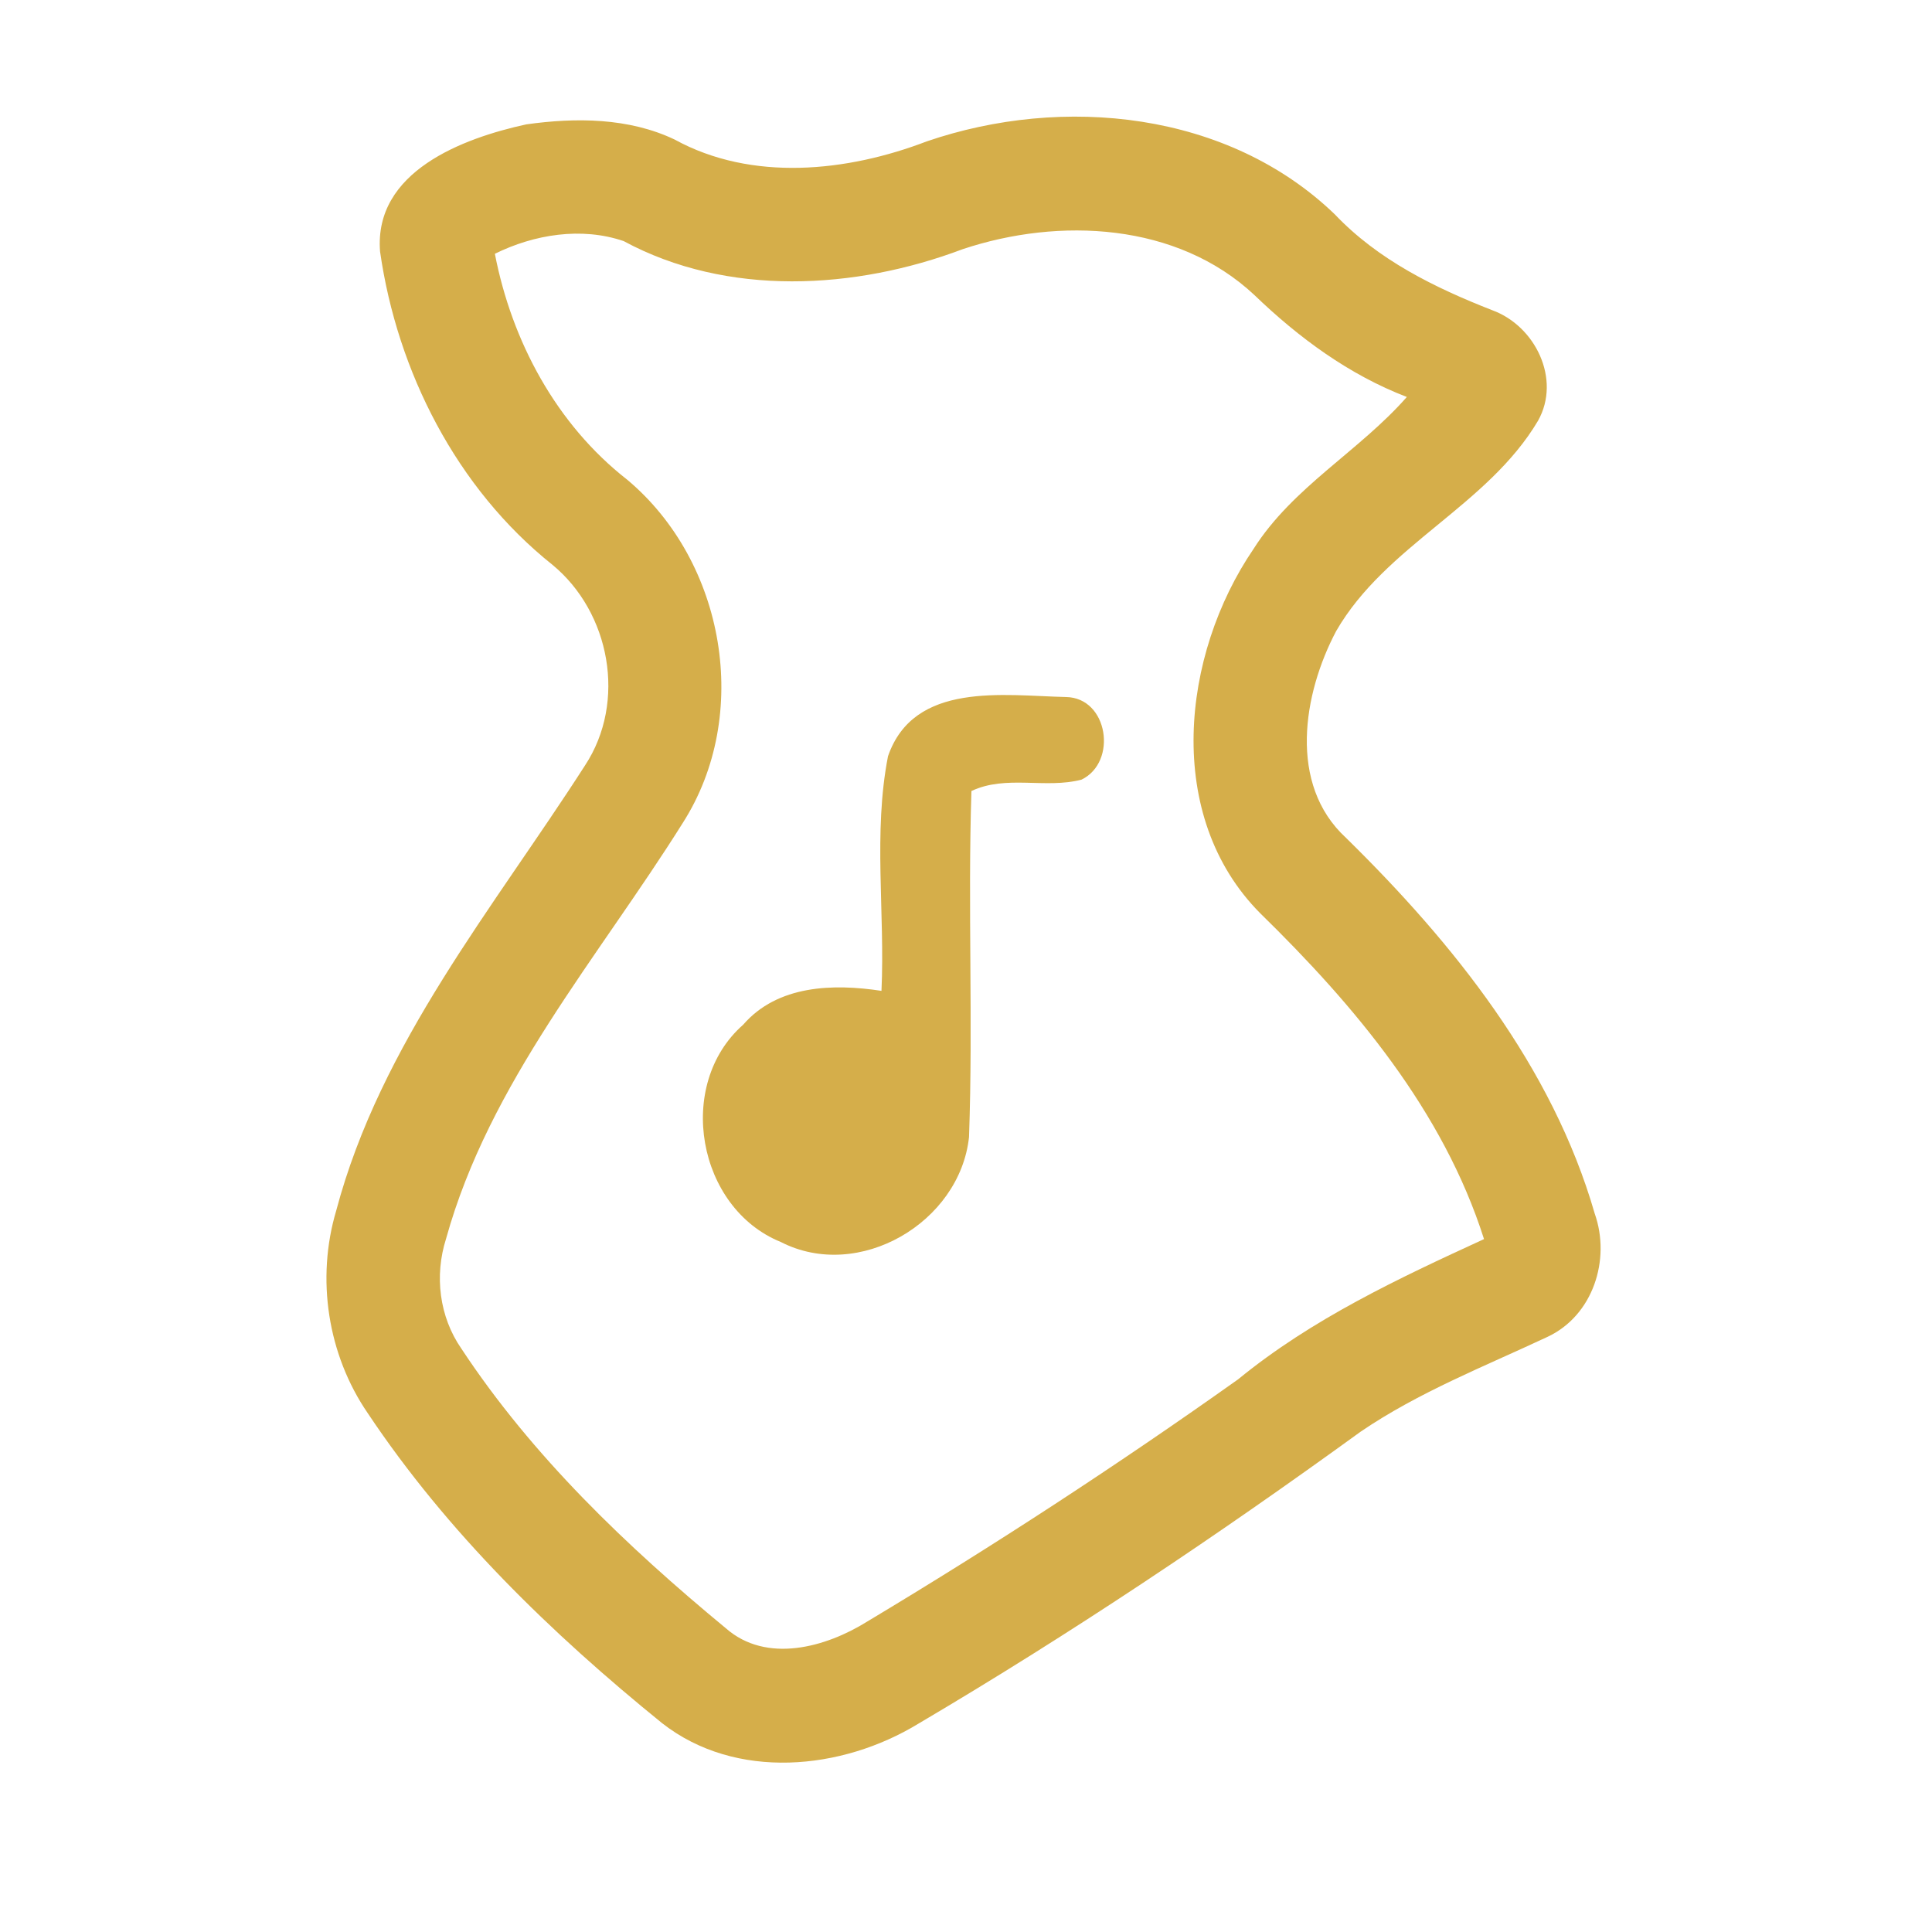 <?xml version="1.0" encoding="UTF-8" ?>
<!DOCTYPE svg PUBLIC "-//W3C//DTD SVG 1.1//EN" "http://www.w3.org/Graphics/SVG/1.1/DTD/svg11.dtd">
<svg width="192pt" height="192pt" viewBox="0 0 192 192" version="1.1" xmlns="http://www.w3.org/2000/svg">
<g id="#d5ae4aff">
<path fill="#d5ae4a" opacity="1.00" d=" M 52.30 12.36 C 57.21 11.67 62.48 11.69 67.05 13.87 C 74.72 18.08 84.20 17.08 92.10 14.05 C 105.65 9.41 122.04 11.07 132.66 21.31 C 136.95 25.83 142.58 28.59 148.30 30.83 C 152.56 32.38 155.17 37.67 152.85 41.81 C 147.83 50.28 137.71 54.18 132.79 62.71 C 129.49 68.94 127.99 77.94 133.75 83.25 C 144.45 93.75 154.26 105.98 158.48 120.60 C 160.10 125.18 158.31 130.75 153.78 132.86 C 147.51 135.80 140.99 138.35 135.23 142.27 C 121.02 152.58 106.40 162.37 91.28 171.29 C 83.67 175.94 73.12 176.98 65.79 171.24 C 54.77 162.31 44.44 152.28 36.54 140.43 C 32.56 134.62 31.40 127.08 33.41 120.32 C 37.82 103.69 49.03 90.26 58.15 76.05 C 62.29 69.74 60.65 60.86 54.89 56.12 C 45.38 48.53 39.48 36.94 37.77 25.00 C 37.14 17.05 45.97 13.74 52.30 12.36 M 49.18 25.22 C 50.86 33.91 55.29 42.18 62.34 47.68 C 72.06 55.83 74.73 71.06 67.83 81.82 C 59.43 95.21 48.64 107.58 44.33 123.10 C 43.16 126.77 43.65 130.86 45.86 134.04 C 52.92 144.74 62.30 153.69 72.14 161.82 C 76.18 165.36 82.08 163.71 86.18 161.15 C 98.77 153.60 111.09 145.57 123.05 137.07 C 130.37 131.08 138.95 127.06 147.48 123.14 C 143.43 110.41 134.64 99.95 125.24 90.76 C 115.65 81.11 117.40 65.08 124.57 54.56 C 128.47 48.40 135.08 44.84 139.81 39.45 C 134.07 37.25 129.06 33.56 124.66 29.32 C 116.97 22.12 105.27 21.57 95.68 24.76 C 84.99 28.80 72.27 29.52 61.98 23.96 C 57.79 22.53 53.09 23.29 49.18 25.22 Z" />
<path fill="#d5ae4a" opacity="1.00" d=" M 88.25 75.15 C 90.83 67.69 99.75 69.13 105.94 69.27 C 110.14 69.34 111.08 75.73 107.48 77.48 C 103.89 78.42 99.99 76.98 96.54 78.61 C 96.17 90.07 96.71 101.55 96.30 113.00 C 95.39 121.50 85.34 127.40 77.60 123.43 C 69.28 120.06 67.09 107.79 73.85 101.84 C 77.28 97.88 82.81 97.74 87.60 98.47 C 87.96 90.72 86.76 82.75 88.25 75.15 Z" />
</g>
</svg>

